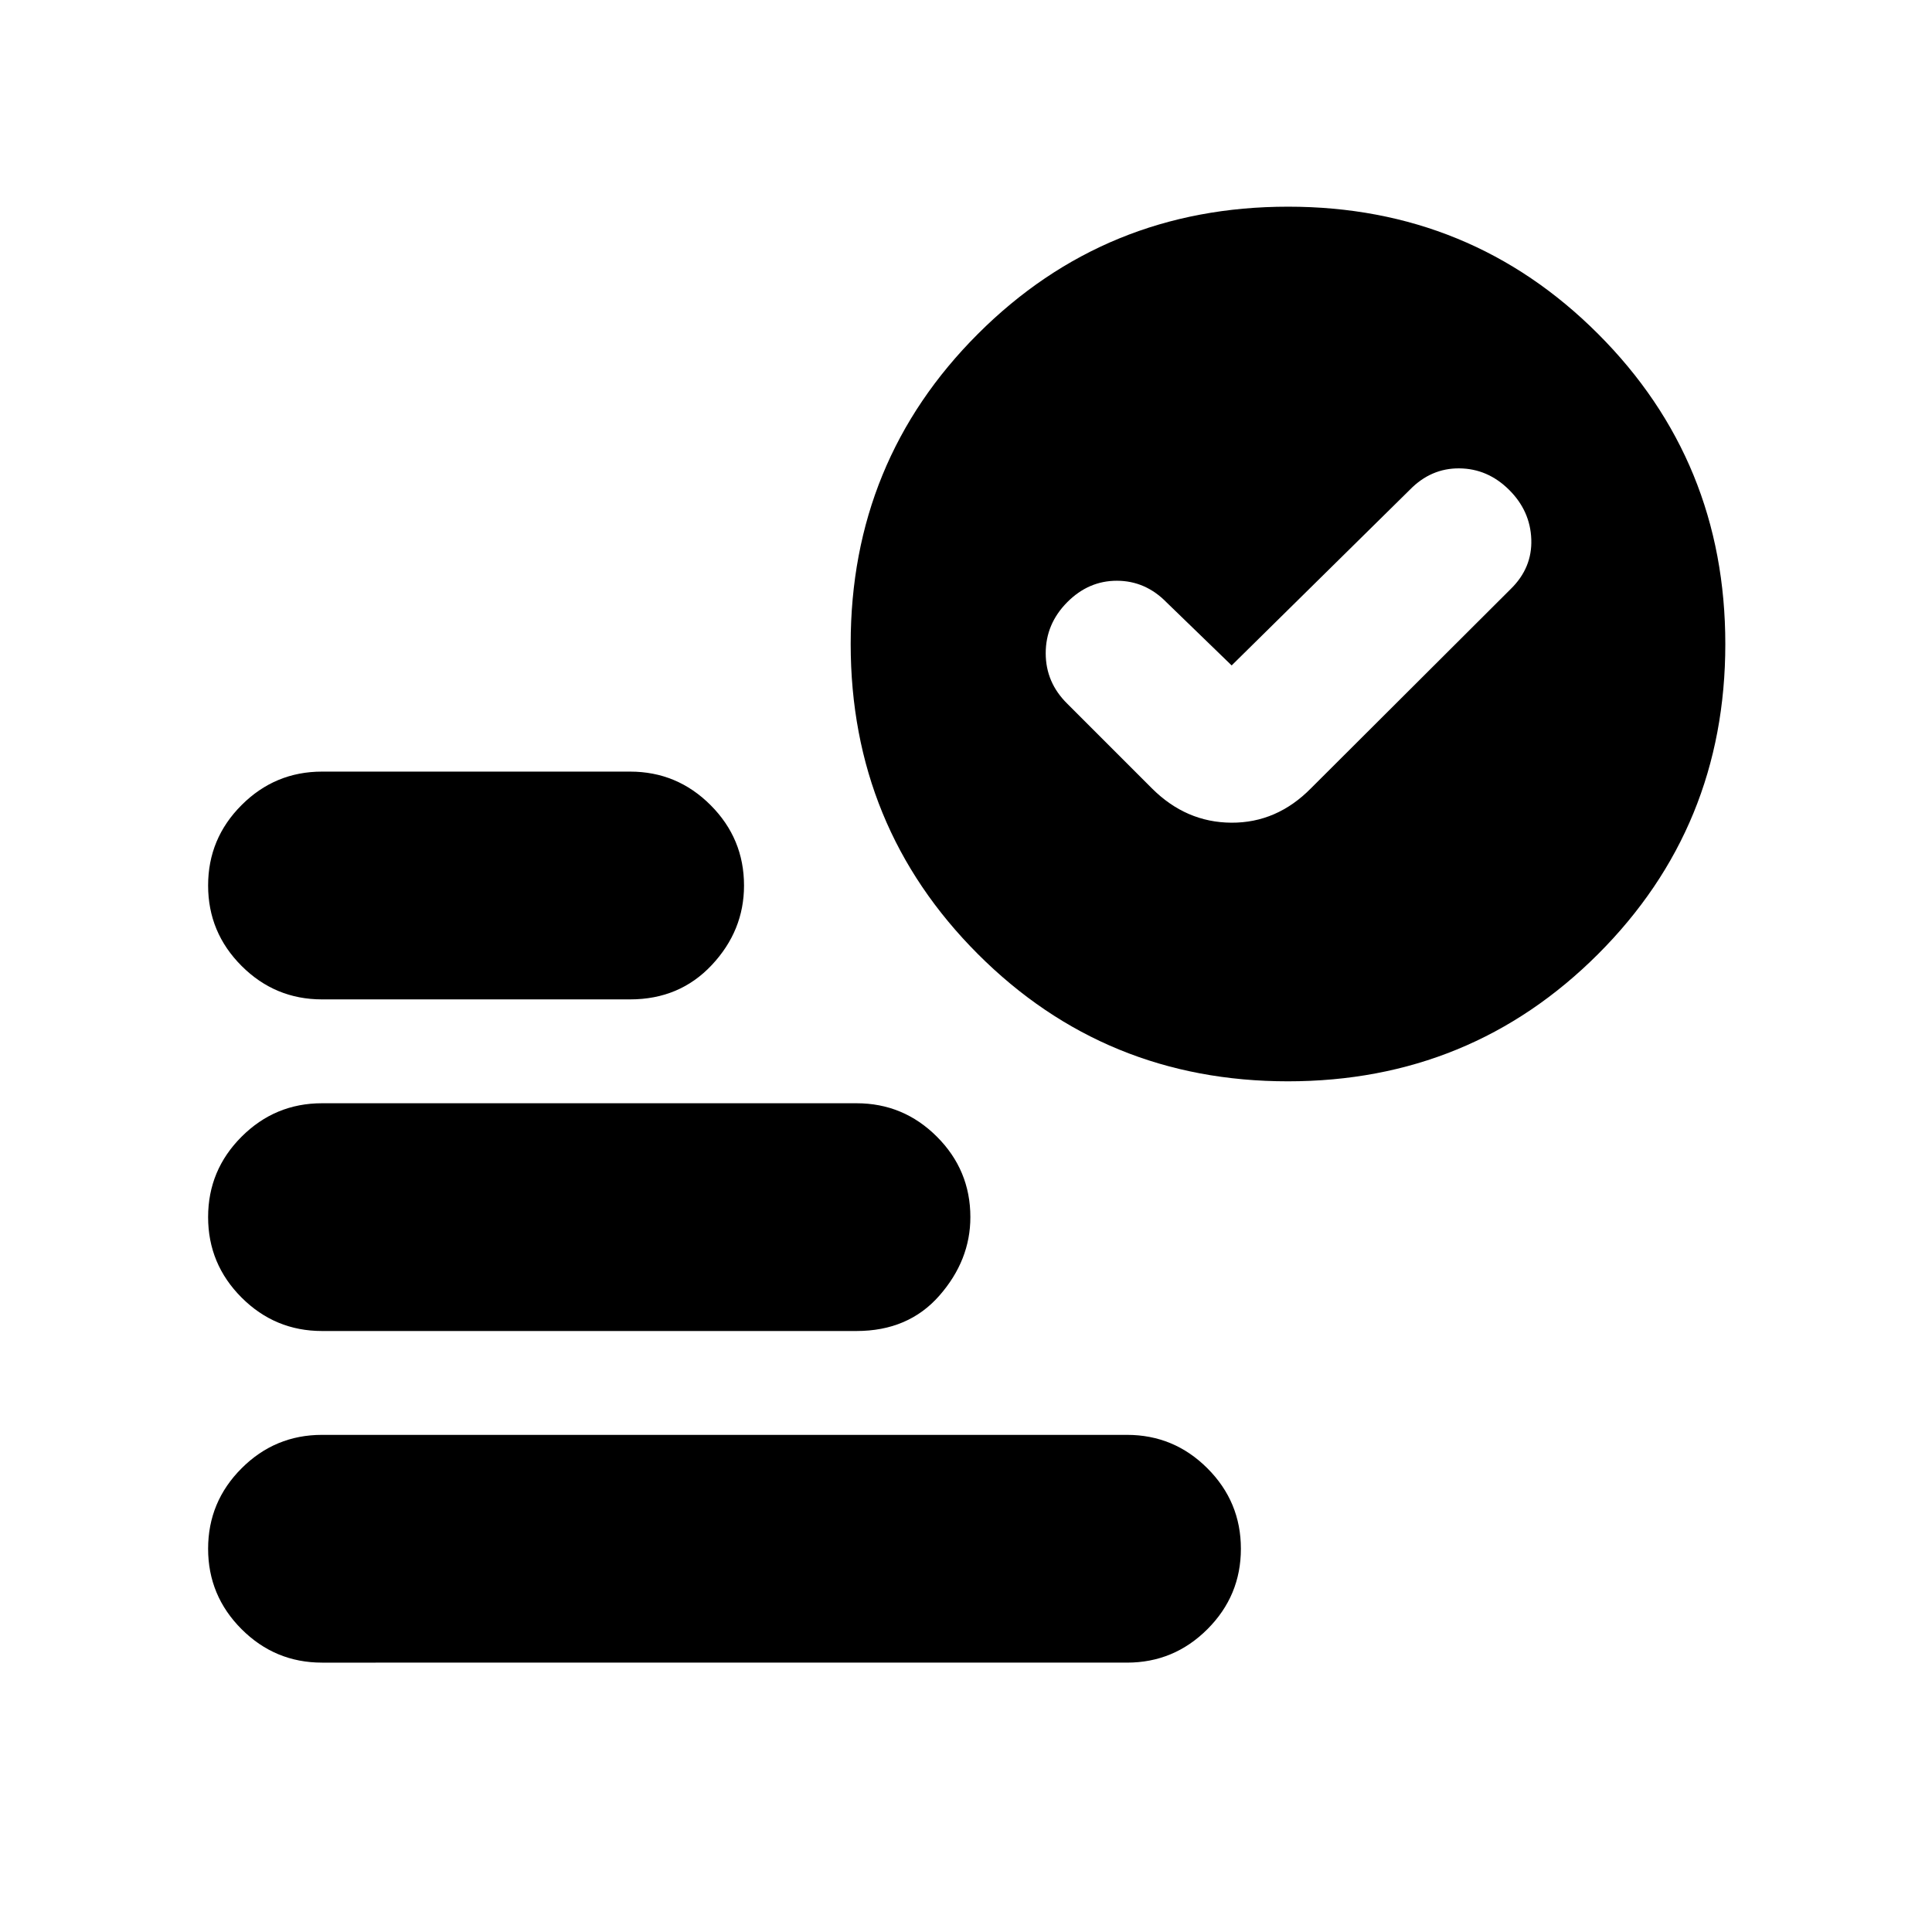 <svg xmlns="http://www.w3.org/2000/svg" height="24" viewBox="0 -960 960 960" width="24"><path d="m612-629.35-32.33-31.32q-10.47-10.72-24.64-10.76-14.16-.03-24.79 10.72-10.63 10.75-10.63 25.3 0 14.54 10.72 25.08l42.04 42.05q16.96 16.95 39.51 17.07 22.55.12 39.51-17.07l99.28-99.05q10.72-10.47 10.22-24.67-.5-14.2-11.1-24.67-10.59-10.48-24.67-10.6-14.08-.12-24.55 10.6L612-629.35Zm-452 495.5q-23.34 0-39.96-16.62-16.63-16.63-16.63-39.96 0-23.34 16.63-39.97 16.62-16.62 39.96-16.62h400q23.34 0 39.96 16.62 16.63 16.63 16.63 39.97 0 23.33-16.63 39.96-16.62 16.62-39.96 16.62H160ZM639.95-422.7q-90.86 0-154.06-63.25-63.19-63.25-63.19-154.1 0-90.86 63.25-154.06 63.25-63.19 154.1-63.19 90.86 0 154.06 63.25 63.19 63.25 63.19 154.1 0 90.86-63.25 154.06-63.25 63.19-154.1 63.19ZM160-463.41q-23.34 0-39.96-16.63-16.63-16.62-16.63-39.96t16.63-39.96q16.62-16.63 39.96-16.63h153.11q23.34 0 39.96 16.64 16.63 16.63 16.63 39.98 0 22.4-16.01 39.48-16 17.08-40.58 17.08H160Zm0 164.78q-23.34 0-39.96-16.62-16.63-16.63-16.63-39.97t16.63-39.96Q136.66-411.8 160-411.8h265.59q23.34 0 39.96 16.62t16.62 39.96q0 21.44-15.4 39.01-15.41 17.58-41.18 17.58H160Z"/></svg>